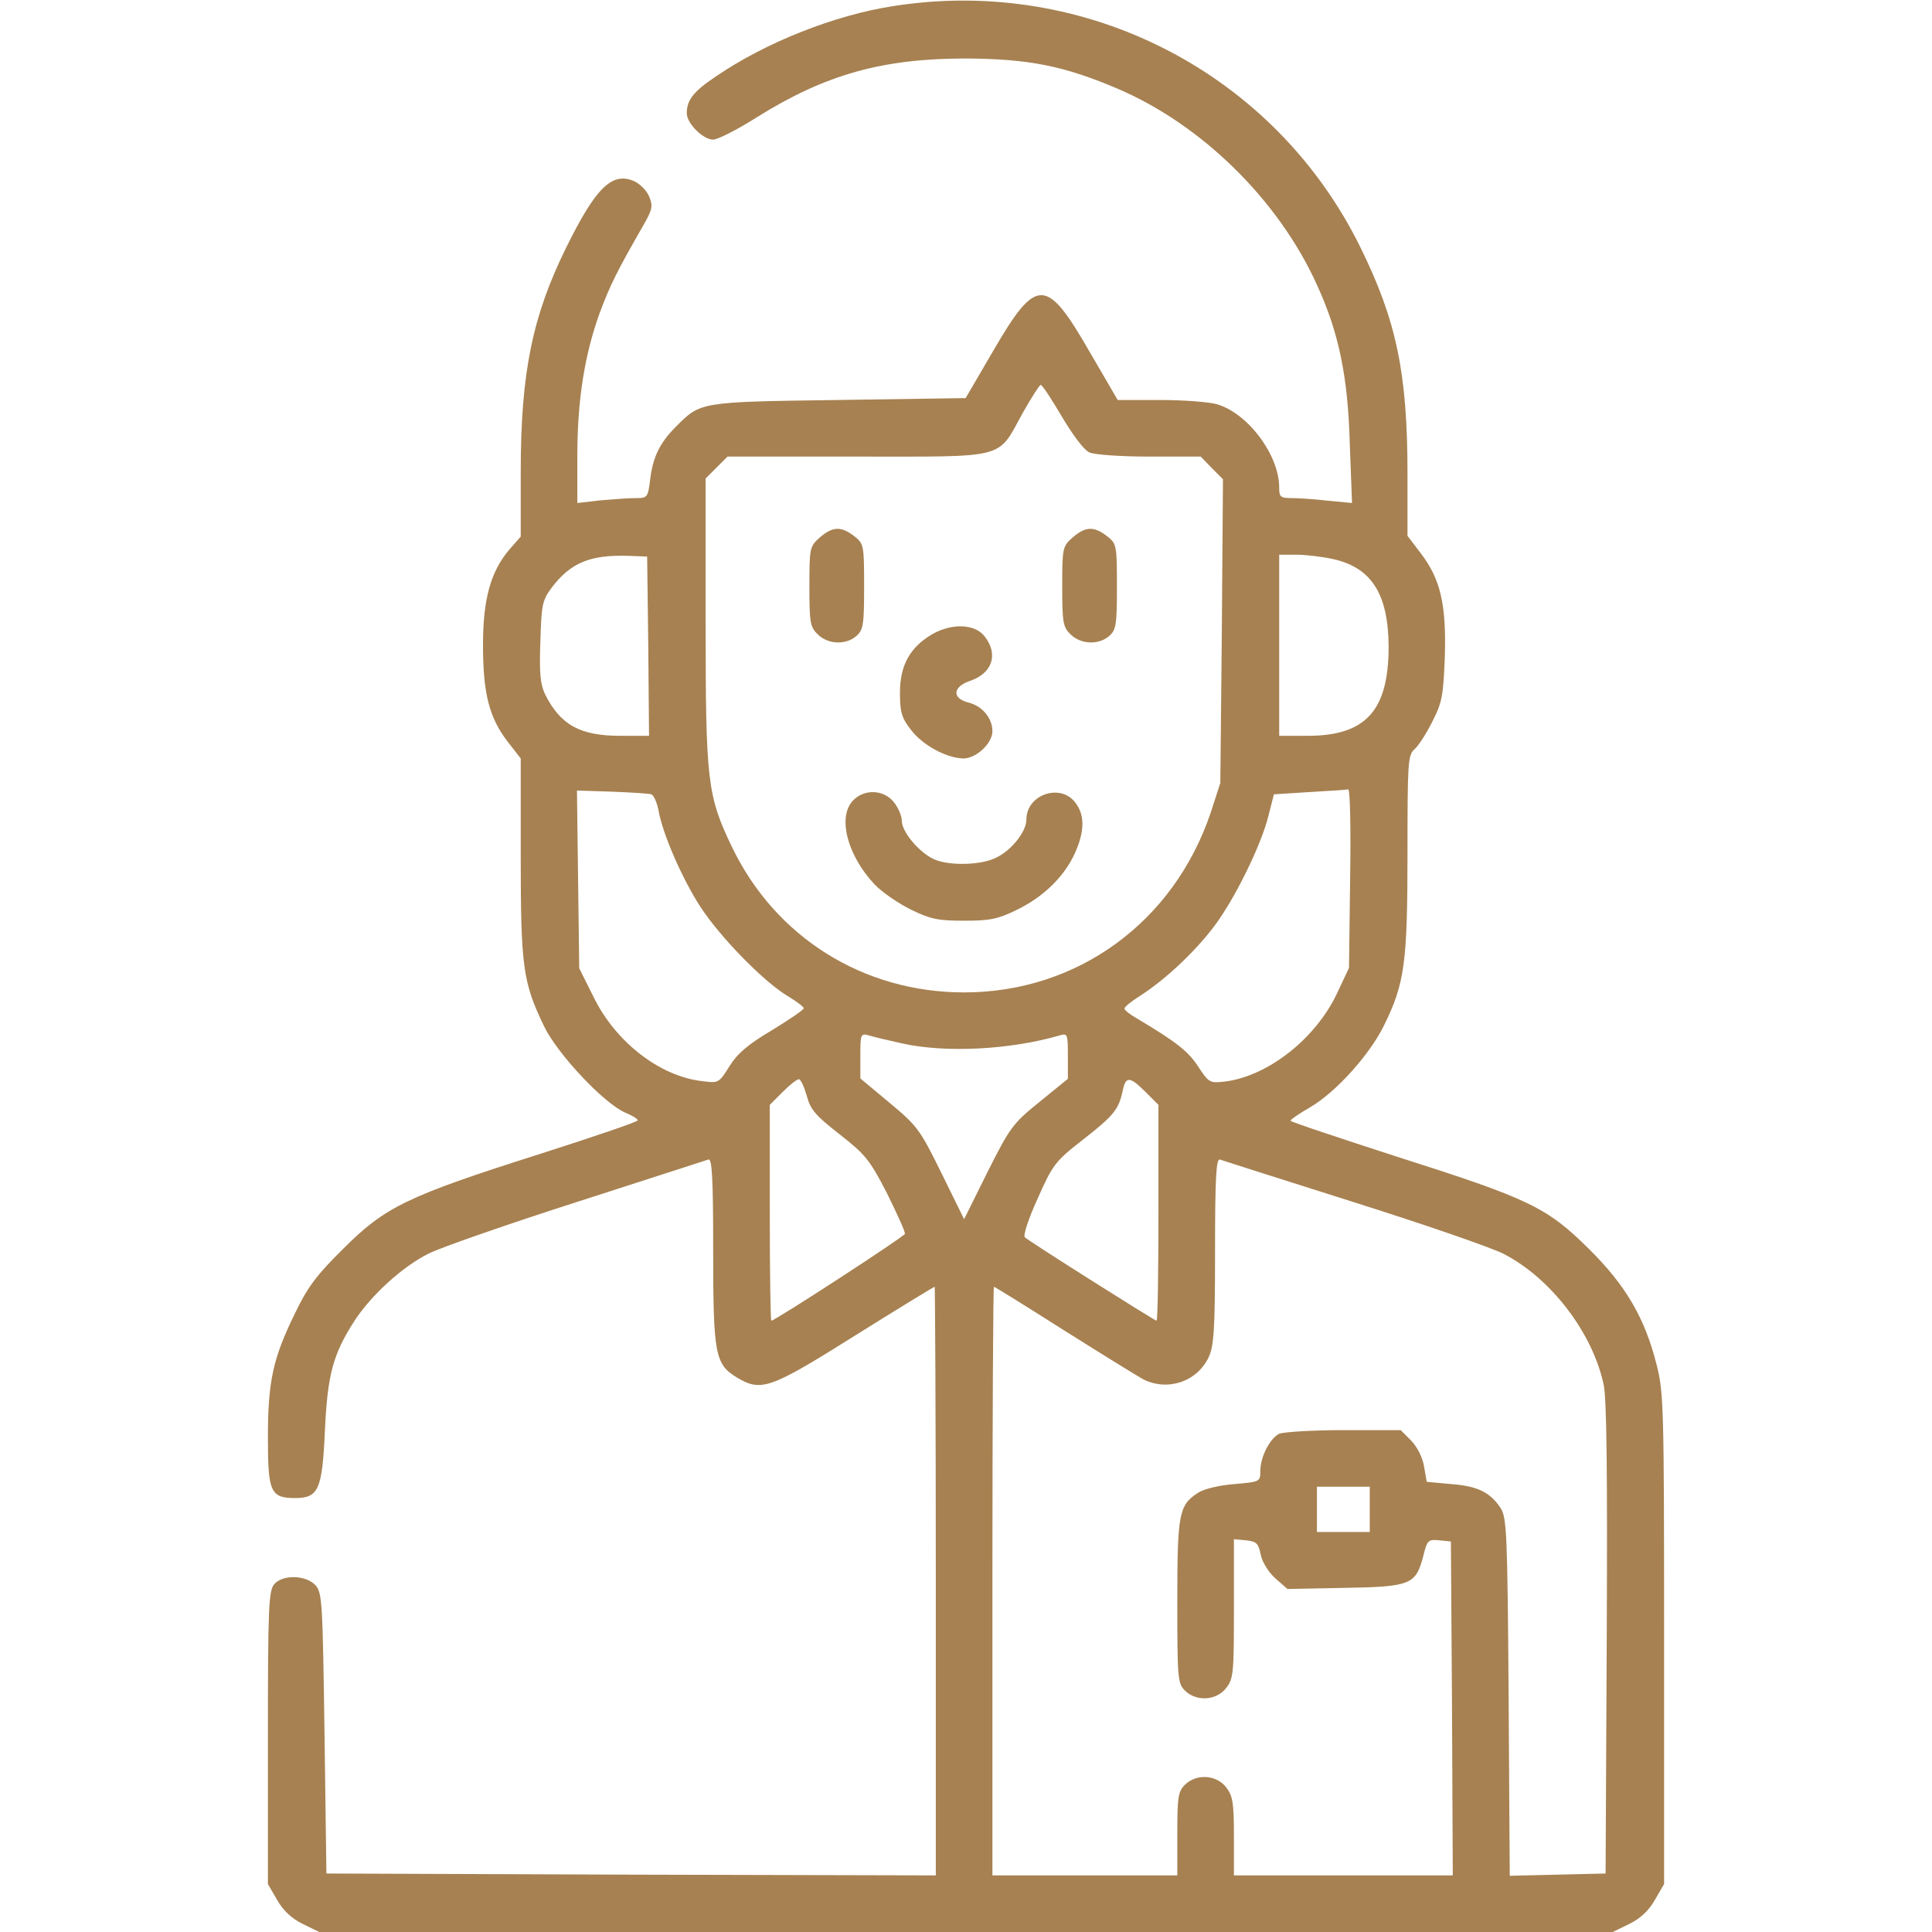 <?xml version="1.0" standalone="no"?>
<!DOCTYPE svg PUBLIC "-//W3C//DTD SVG 20010904//EN"
 "http://www.w3.org/TR/2001/REC-SVG-20010904/DTD/svg10.dtd">
<svg version="1.0" xmlns="http://www.w3.org/2000/svg"
 width="512pt" height="512pt" viewBox="0 0 512 512"
 preserveAspectRatio="xMidYMid meet">

<g transform="translate(0,512) scale(0.1,-0.1)"
fill="#a78151" stroke="none">
<path d="M2368 5104 c-156 -24 -338 -96 -470 -186 -60 -40 -78 -63 -78 -98 0
-27 43 -70 70 -70 12 0 65 27 117 60 181 113 332 155 553 155 165 -1 257 -19
397 -78 226 -95 432 -297 534 -524 57 -125 81 -240 86 -417 l6 -159 -63 6
c-35 4 -78 7 -96 7 -31 0 -34 3 -34 28 0 87 -84 198 -166 221 -22 6 -89 11
-151 11 l-111 0 -74 127 c-115 200 -141 201 -256 3 l-73 -125 -337 -5 c-370
-5 -365 -5 -431 -71 -42 -42 -61 -80 -68 -140 -6 -47 -7 -49 -38 -49 -18 0
-60 -3 -94 -6 l-61 -7 0 125 c0 147 19 267 59 378 28 75 47 113 116 233 24 42
26 51 15 77 -7 16 -25 34 -42 41 -57 23 -100 -20 -177 -176 -90 -182 -121
-333 -121 -594 l0 -173 -29 -33 c-50 -58 -71 -131 -71 -254 0 -128 16 -192 65
-256 l35 -45 0 -263 c0 -290 6 -331 62 -447 35 -73 160 -206 216 -229 17 -7
32 -16 32 -20 0 -4 -118 -44 -262 -90 -349 -111 -407 -139 -518 -250 -71 -70
-95 -102 -128 -171 -59 -120 -72 -181 -72 -331 0 -143 7 -159 72 -159 62 0 72
22 79 178 7 149 21 202 78 291 44 68 127 144 197 179 32 16 210 78 394 137
184 59 340 110 347 112 10 4 13 -46 13 -241 0 -275 5 -301 62 -336 65 -39 87
-32 313 110 115 72 210 130 212 130 1 0 3 -351 3 -780 l0 -780 -807 2 -808 3
-5 371 c-5 348 -6 373 -24 393 -25 27 -86 29 -109 3 -15 -17 -17 -60 -17 -407
l0 -388 25 -43 c16 -28 39 -49 68 -63 l43 -21 1714 0 1714 0 43 21 c29 14 52
35 68 63 l25 43 0 650 c0 614 -1 654 -20 727 -31 123 -81 209 -179 306 -112
111 -158 133 -510 245 -154 50 -281 92 -281 95 0 3 23 19 51 35 69 40 159 140
197 218 54 110 62 163 62 453 0 241 1 262 18 278 11 9 32 42 48 74 26 51 29
69 33 173 4 139 -12 205 -64 273 l-35 46 0 164 c0 267 -29 406 -125 601 -227
461 -726 719 -1237 639z m446 -1088 c29 -49 59 -89 73 -95 14 -6 82 -11 159
-11 l136 0 29 -30 30 -30 -3 -402 -4 -403 -26 -80 c-98 -289 -353 -475 -653
-475 -267 0 -500 146 -615 385 -66 137 -70 175 -70 600 l0 377 29 29 29 29
345 0 c400 0 369 -8 437 115 23 41 45 75 48 75 4 0 29 -38 56 -84z m-1096
-608 l2 -238 -75 0 c-107 0 -159 28 -200 109 -13 27 -16 54 -13 140 3 100 5
110 31 145 50 65 101 86 202 83 l50 -2 3 -237z m1812 231 c104 -22 149 -92
150 -232 0 -170 -60 -237 -215 -237 l-75 0 0 240 0 240 45 0 c24 0 67 -5 95
-11z m-1804 -624 c6 -2 15 -21 19 -42 11 -63 62 -180 111 -256 52 -80 168
-199 232 -237 23 -14 42 -28 42 -32 0 -4 -38 -30 -84 -58 -64 -38 -92 -62
-113 -96 -28 -44 -28 -45 -73 -39 -112 13 -229 104 -287 223 l-38 76 -3 235
-3 236 93 -3 c51 -2 98 -5 104 -7z m1852 -222 l-3 -238 -32 -68 c-57 -120
-182 -218 -295 -233 -42 -5 -44 -4 -73 40 -26 40 -58 65 -162 127 -18 10 -33
22 -33 26 0 5 19 20 43 35 66 43 141 113 193 181 55 72 127 218 146 297 l14
55 95 6 c52 3 98 6 102 7 5 1 7 -105 5 -235z m-1188 -438 c115 -26 288 -17
418 21 21 6 22 4 22 -54 l0 -61 -75 -61 c-72 -58 -79 -69 -138 -186 l-62 -125
-60 122 c-57 116 -64 125 -137 186 l-78 65 0 60 c0 58 1 60 23 54 12 -4 51
-13 87 -21z m-252 -139 c10 -37 23 -52 87 -102 69 -54 80 -68 126 -157 27 -55
49 -103 47 -107 -3 -8 -344 -230 -354 -230 -2 0 -4 129 -4 286 l0 286 34 34
c19 19 38 34 43 34 5 0 14 -20 21 -44z m898 10 l34 -34 0 -286 c0 -157 -2
-286 -5 -286 -5 0 -336 209 -349 221 -5 5 9 48 34 103 40 90 47 99 119 155 83
65 95 80 106 129 8 41 19 40 61 -2z m549 -291 c187 -59 367 -121 400 -138 126
-65 236 -210 265 -347 8 -39 10 -235 8 -675 l-3 -620 -127 -3 -127 -3 -3 474
c-3 432 -5 475 -21 500 -27 42 -62 59 -131 64 l-65 6 -7 40 c-4 25 -18 52 -34
69 l-28 28 -152 0 c-85 0 -160 -5 -171 -10 -25 -14 -49 -62 -49 -98 0 -29 -1
-29 -69 -35 -40 -3 -81 -13 -96 -23 -51 -33 -55 -55 -55 -289 0 -202 1 -216
20 -235 30 -30 83 -27 109 6 20 25 21 40 21 211 l0 184 32 -3 c28 -3 33 -8 39
-38 4 -20 21 -47 39 -63 l32 -28 153 3 c175 3 187 9 207 85 10 41 13 44 42 41
l31 -3 3 -442 2 -443 -290 0 -290 0 0 104 c0 89 -3 107 -21 130 -26 33 -79 36
-109 6 -18 -18 -20 -33 -20 -130 l0 -110 -245 0 -245 0 0 780 c0 429 2 780 4
780 2 0 86 -52 185 -115 100 -63 194 -121 210 -130 65 -33 143 -7 174 58 14
30 17 72 17 282 0 194 3 246 13 242 6 -2 165 -53 352 -112z m45 -815 l0 -60
-70 0 -70 0 0 60 0 60 70 0 70 0 0 -60z"/>
<path d="M2173 3696 c-27 -24 -28 -27 -28 -130 0 -95 2 -108 22 -127 27 -27
75 -29 103 -4 18 16 20 31 20 131 0 110 -1 113 -26 133 -35 27 -57 26 -91 -3z"/>
<path d="M2843 3696 c-27 -24 -28 -27 -28 -130 0 -95 2 -108 22 -127 27 -27
75 -29 103 -4 18 16 20 31 20 131 0 110 -1 113 -26 133 -35 27 -57 26 -91 -3z"/>
<path d="M2470 3439 c-58 -34 -85 -82 -85 -154 0 -52 4 -67 29 -99 31 -41 94
-75 139 -76 34 0 77 40 77 72 0 35 -27 67 -63 76 -44 11 -43 41 2 57 61 20 78
71 40 119 -26 33 -87 35 -139 5z"/>
<path d="M2260 2998 c-41 -44 -14 -146 58 -222 20 -21 64 -51 97 -67 51 -25
72 -29 140 -29 68 0 89 4 140 29 70 34 126 88 154 151 26 58 26 101 0 134 -40
51 -129 20 -129 -46 0 -34 -44 -87 -87 -104 -43 -18 -127 -18 -162 1 -39 20
-81 72 -81 99 0 13 -9 35 -21 50 -27 34 -79 36 -109 4z"/>
</g>
</svg>
